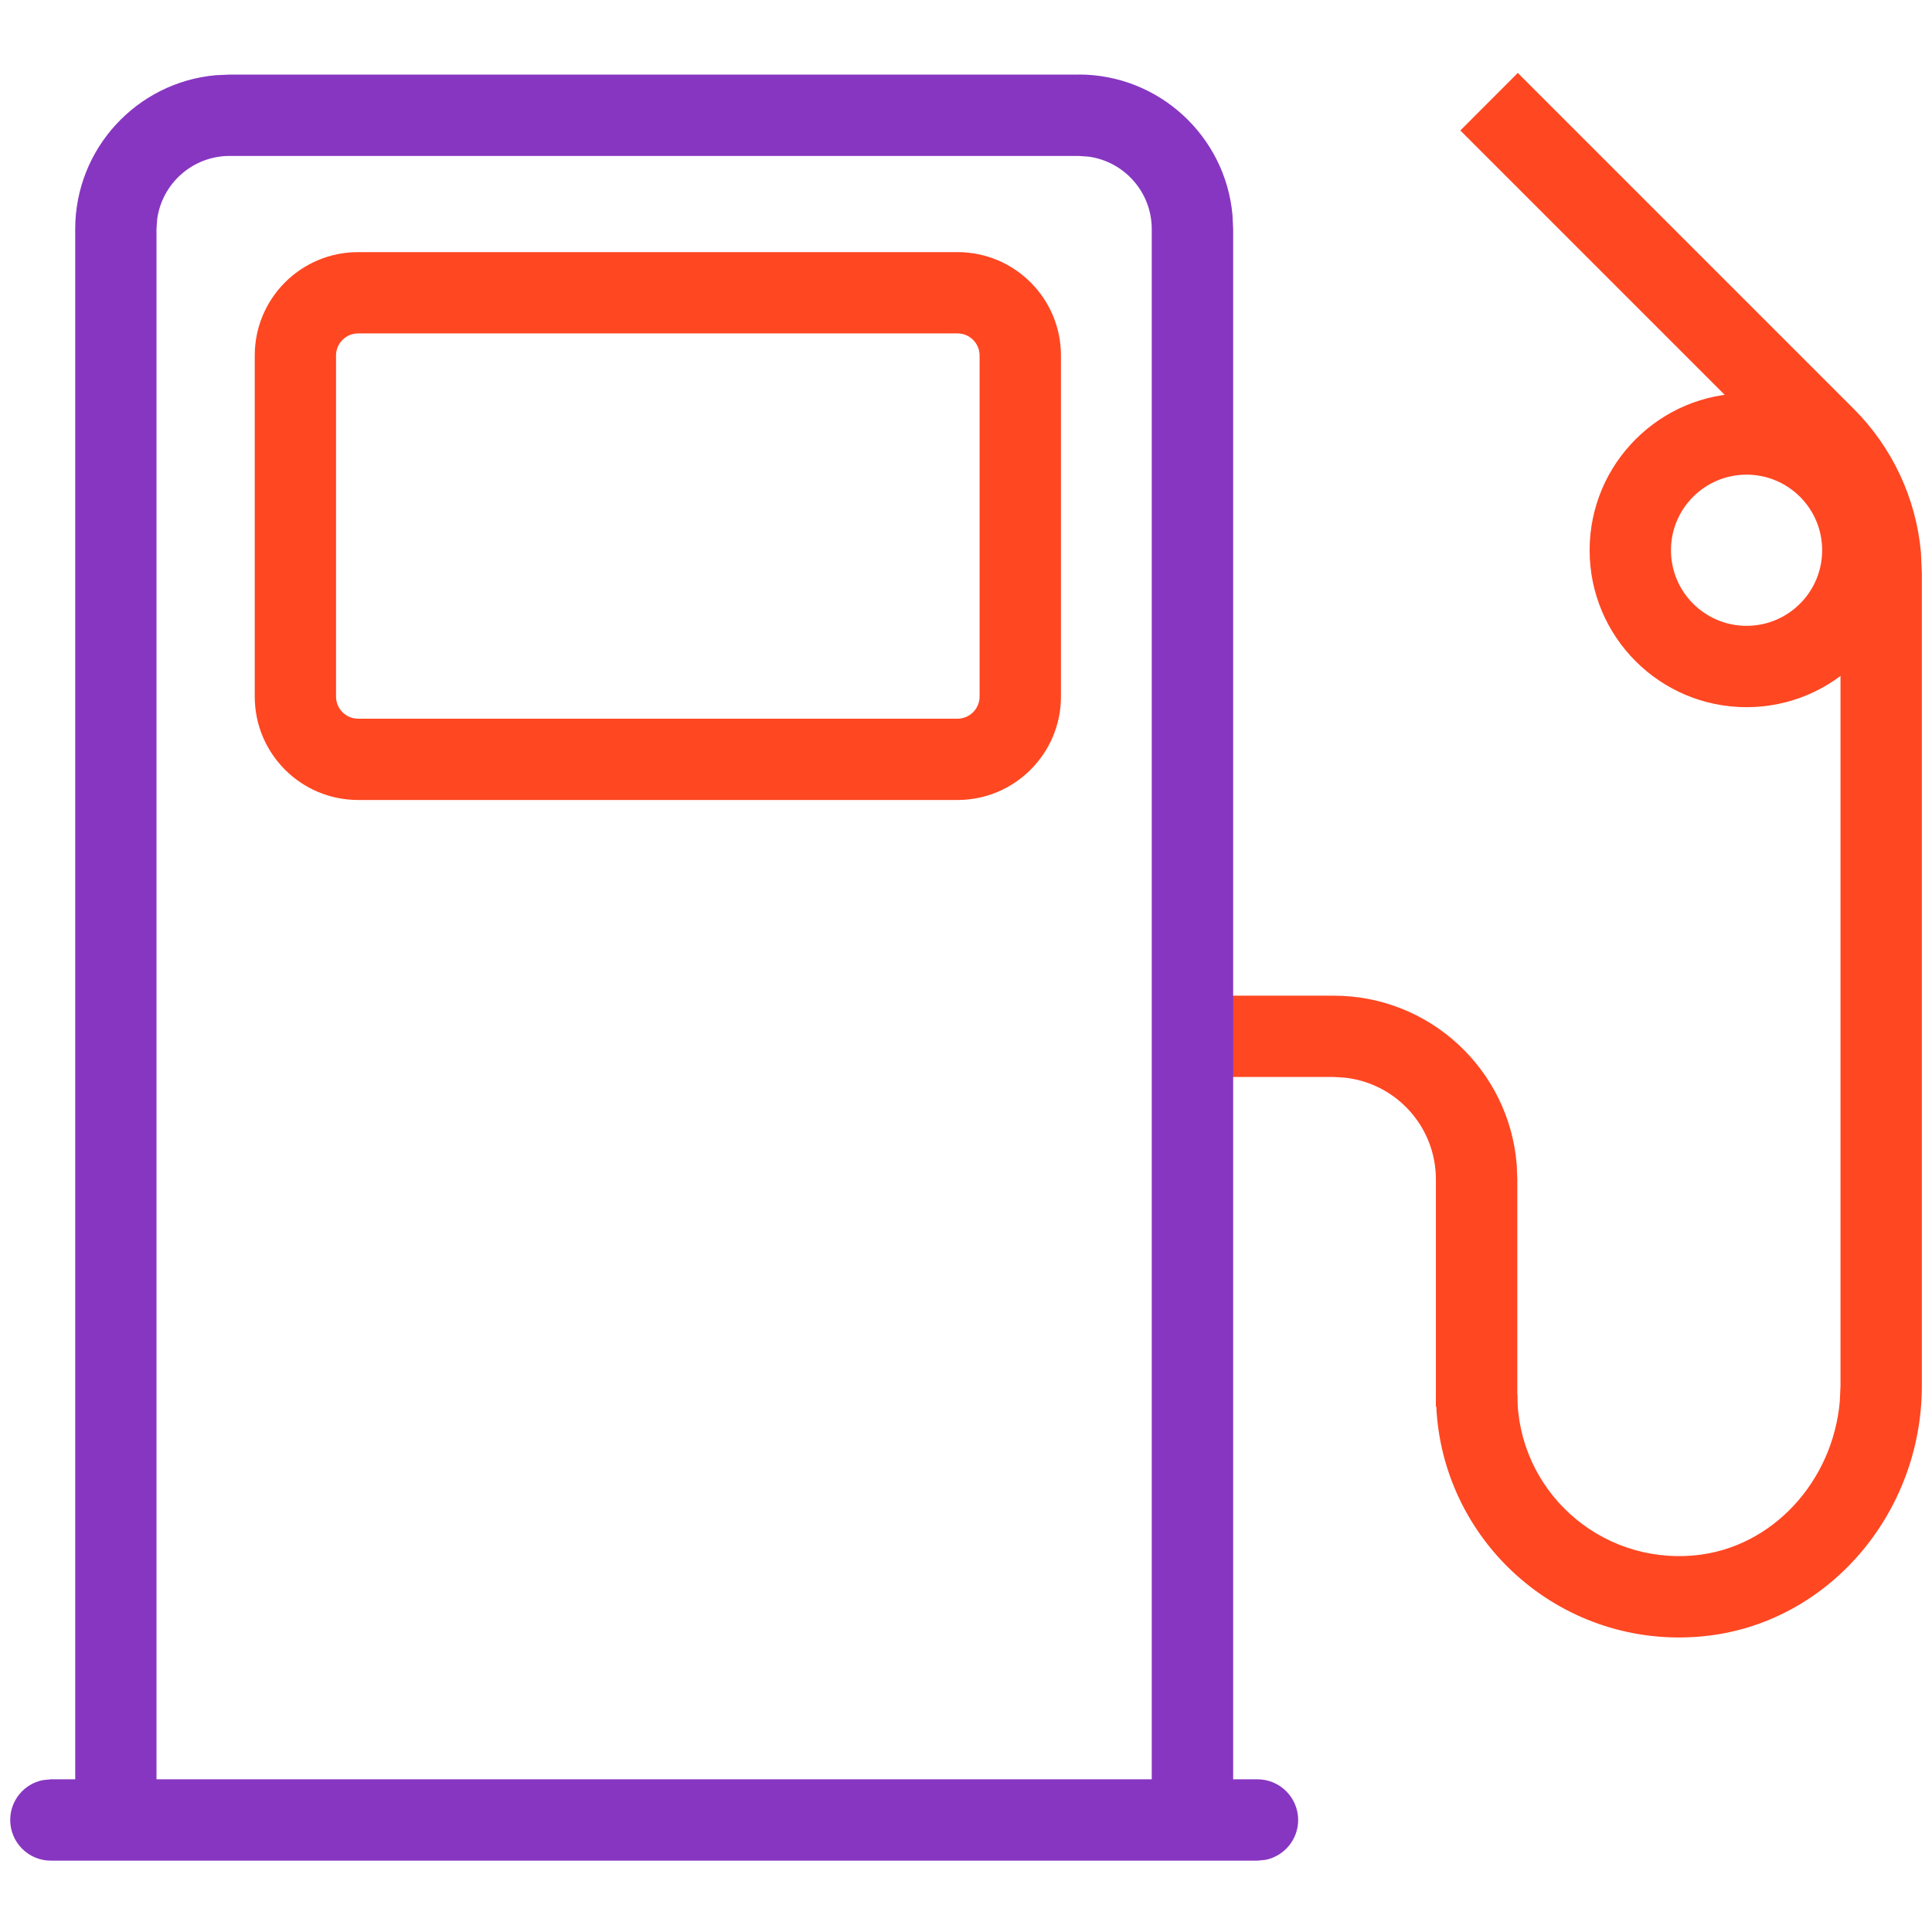 <svg xmlns="http://www.w3.org/2000/svg" width="28" height="28" viewBox="0 0 28 28">
    <g fill="none" fill-rule="evenodd">
        <g fill-rule="nonzero">
            <g>
                <g>
                    <path fill="#FF4722" d="M13.876 3.654H5.19c-.828 0-1.498.67-1.498 1.498v4.944c0 .827.67 1.498 1.498 1.498h8.687c.827 0 1.499-.672 1.499-1.498V5.152c0-.827-.672-1.498-1.499-1.498zM5.19 4.832h8.687c.176 0 .32.144.32.32v4.944c0 .175-.144.32-.32.32H5.19c-.176 0-.32-.144-.32-.32V5.152c0-.176.144-.32.32-.32zM19.327 14.43c1.398 0 2.543 1.075 2.654 2.445l.009.218v3.294H20.81v-3.294c0-.766-.578-1.395-1.322-1.475l-.162-.01h-2.045V14.43h2.045z" transform="translate(-59, -1722) translate(39, 336) translate(20, 1386)"/>
                    <path fill="#FF4722" d="M21.997 1.057l4.87 4.87c.56.56.903 1.299.973 2.081l.013.296v11.78c0 1.856-1.367 3.458-3.177 3.631-2.003.191-3.727-1.307-3.857-3.266l-.008-.238h1.179c0 1.38 1.185 2.463 2.574 2.33 1.118-.106 2-1.07 2.1-2.235l.01-.221V8.304c0-.506-.177-.994-.495-1.383l-.145-.16-4.87-4.87.833-.834z" transform="translate(-59, -1722) translate(39, 336) translate(20, 1386)"/>
                    <path fill="#FF4722" d="M25.312 5.7c-1.255 0-2.274 1.019-2.274 2.274 0 1.256 1.019 2.275 2.274 2.275 1.256 0 2.275-1.018 2.275-2.275 0-1.256-1.019-2.274-2.275-2.274zm0 1.179c.605 0 1.096.49 1.096 1.095s-.49 1.096-1.096 1.096c-.604 0-1.095-.491-1.095-1.096 0-.604.491-1.095 1.095-1.095z" transform="translate(-59, -1722) translate(39, 336) translate(20, 1386)"/>
                    <path fill="#8736C1" d="M15.632 1.08c1.168 0 2.127.895 2.23 2.035l.01.204v23.552h-1.18V3.32c0-.536-.399-.98-.916-1.05l-.144-.01H3.328c-.536 0-.98.4-1.05.916l-.01.144v23.552H1.09V3.32c0-1.167.894-2.127 2.036-2.23l.203-.009h12.304z" transform="translate(-59, -1722) translate(39, 336) translate(20, 1386)"/>
                    <path fill="#8736C1" d="M18.224 25.787c.325 0 .59.264.59.59 0 .284-.203.522-.471.577l-.12.012H.738c-.326 0-.59-.264-.59-.59 0-.285.202-.522.471-.577l.119-.012h17.487z" transform="translate(-59, -1722) translate(39, 336) translate(20, 1386)"/>
                </g>
            </g>
        </g>
    </g>
</svg>
